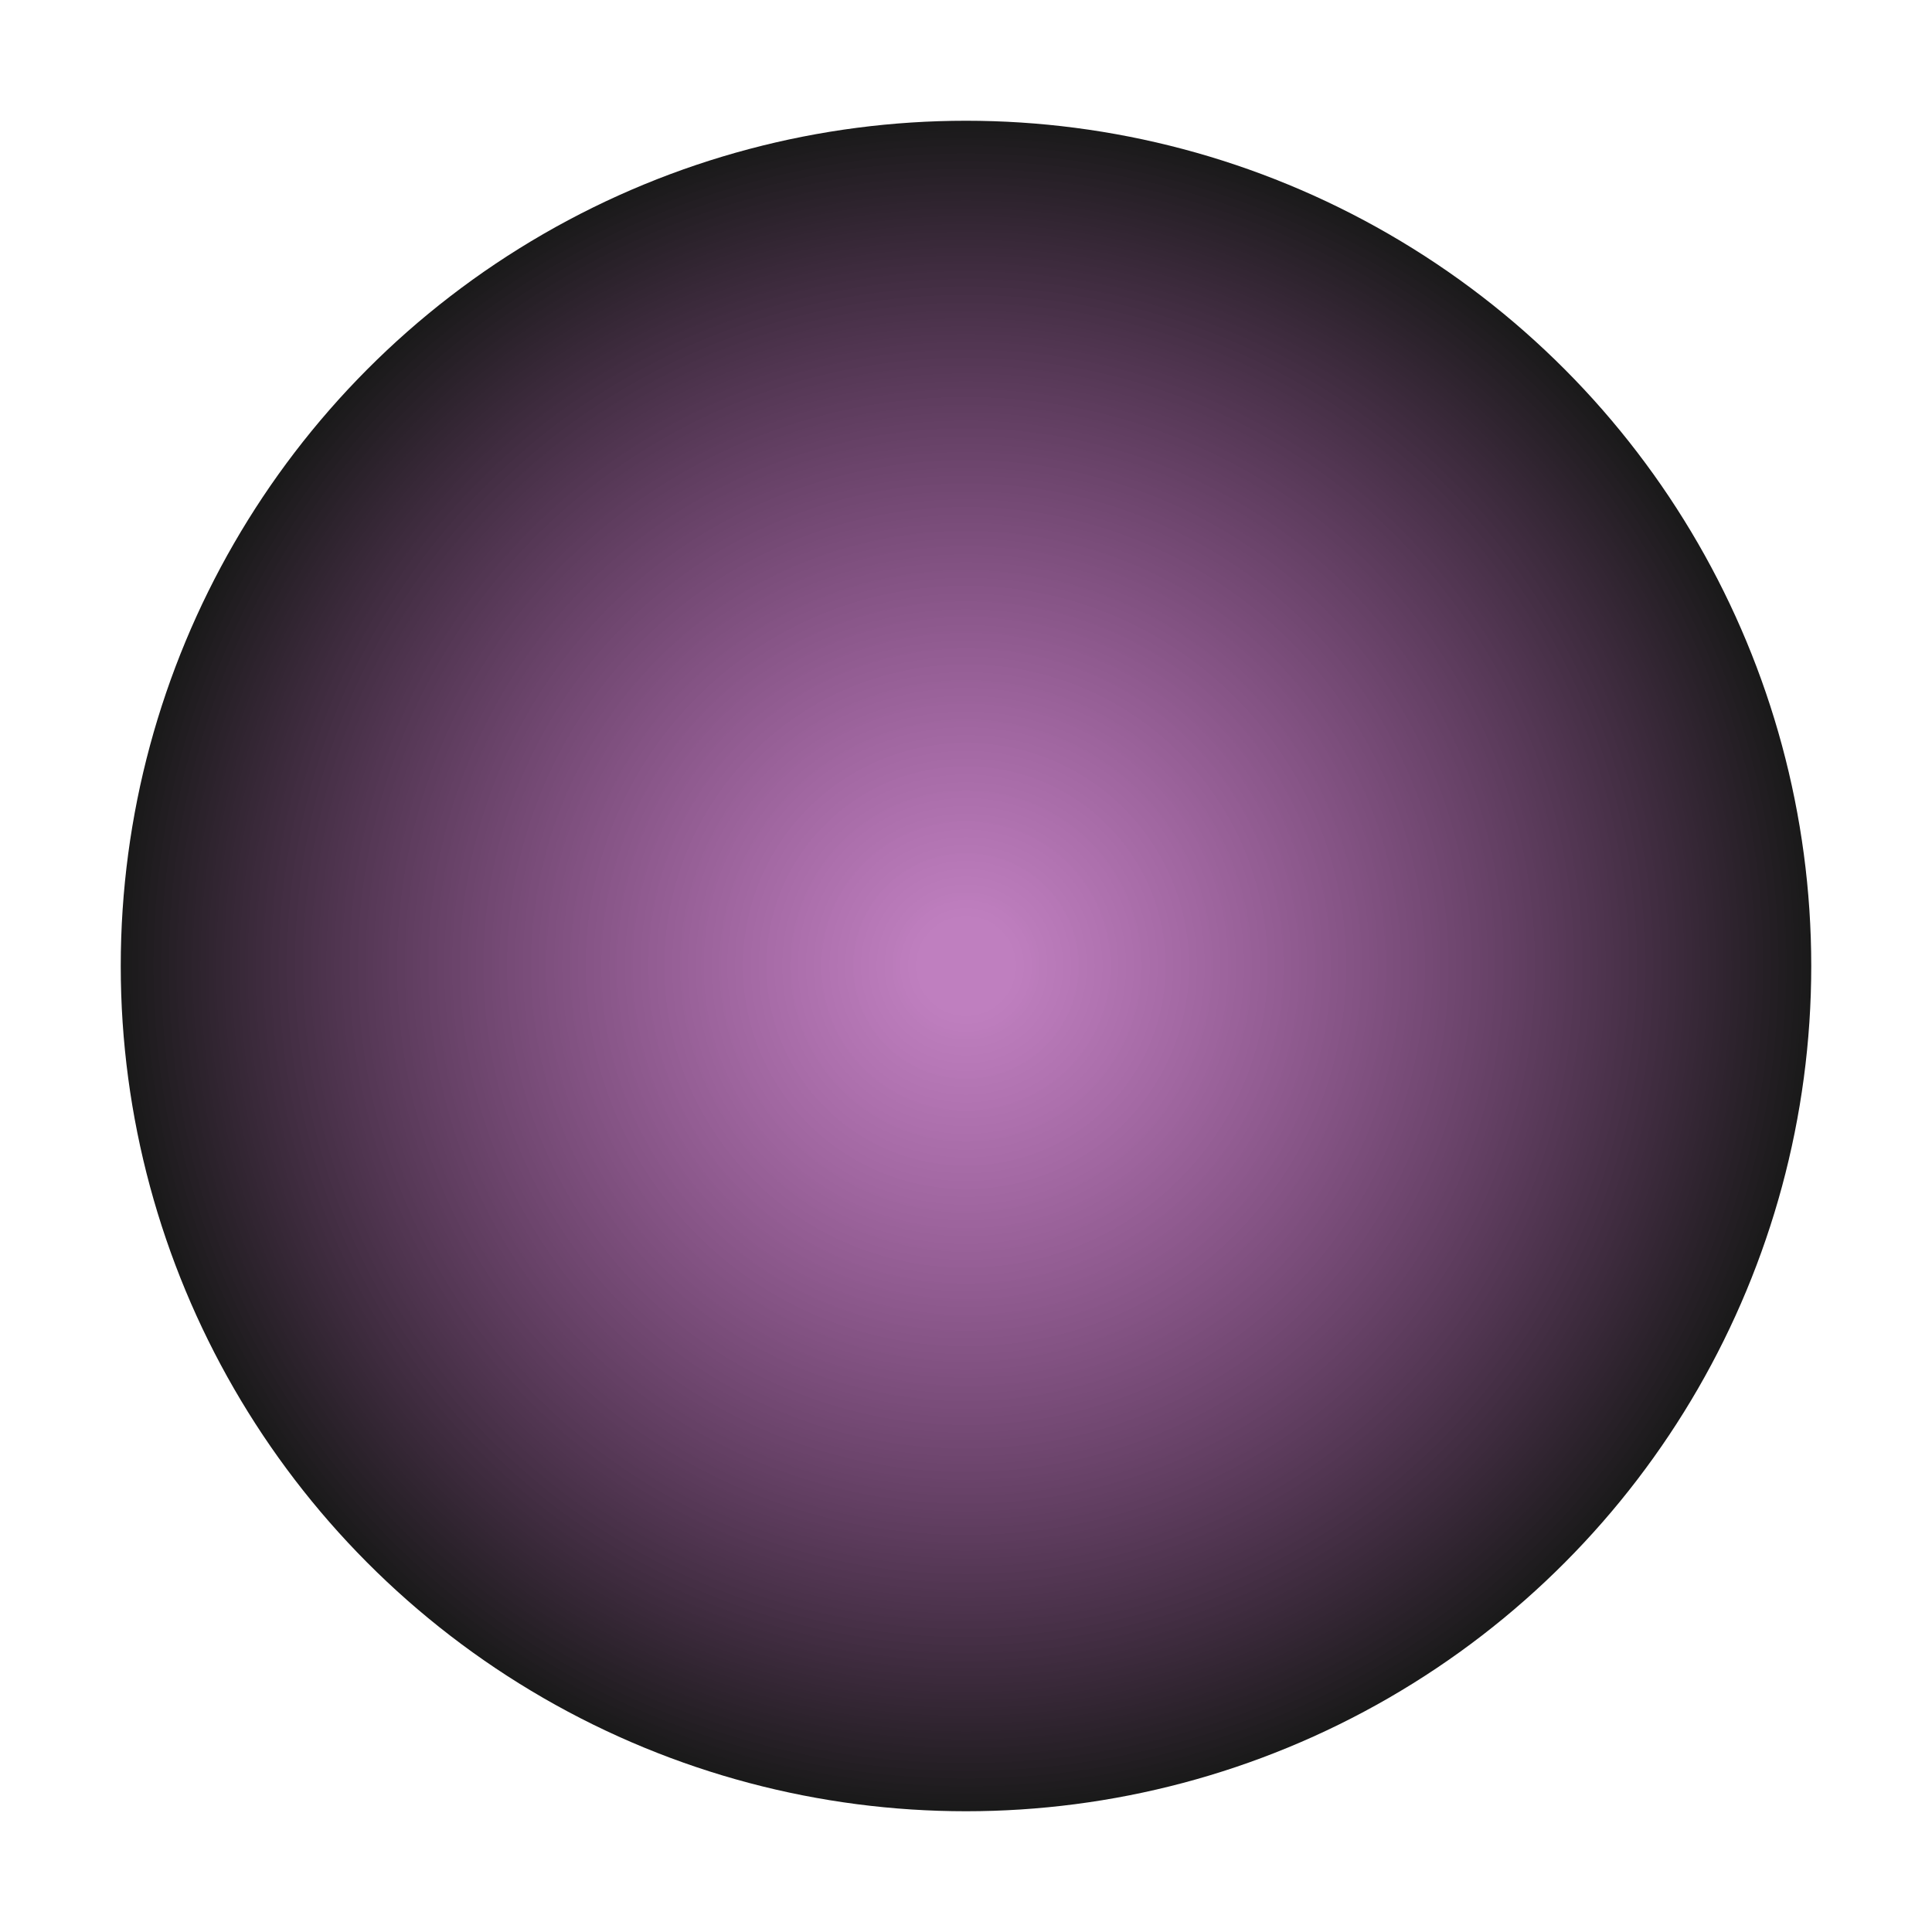 <?xml version="1.0" encoding="utf-8"?>
<!DOCTYPE svg PUBLIC "-//W3C//DTD SVG 1.1//EN" "http://www.w3.org/Graphics/SVG/1.1/DTD/svg11.dtd">
<svg version="1.1" id="Layer_1" xmlns="http://www.w3.org/2000/svg" xmlns:xlink="http://www.w3.org/1999/xlink" x="0px" y="0px" width="85px" height="85px" viewBox="0 0 80 80" enable-background="new 0 0 80 80" xml:space="preserve">
  <defs>
    <radialGradient id="grad1" cx="50%" cy="50%" r="50%" fx="50%" fy="50%">
      <stop offset="5%" stop-color="purple" stop-opacity="0.5" />
      <stop offset="100%" stop-opacity="0.9" />
    </radialGradient>
  </defs>
  <ellipse cx="40" cy="40" rx="35" ry="35" fill="url(#grad1)" />
</svg>
